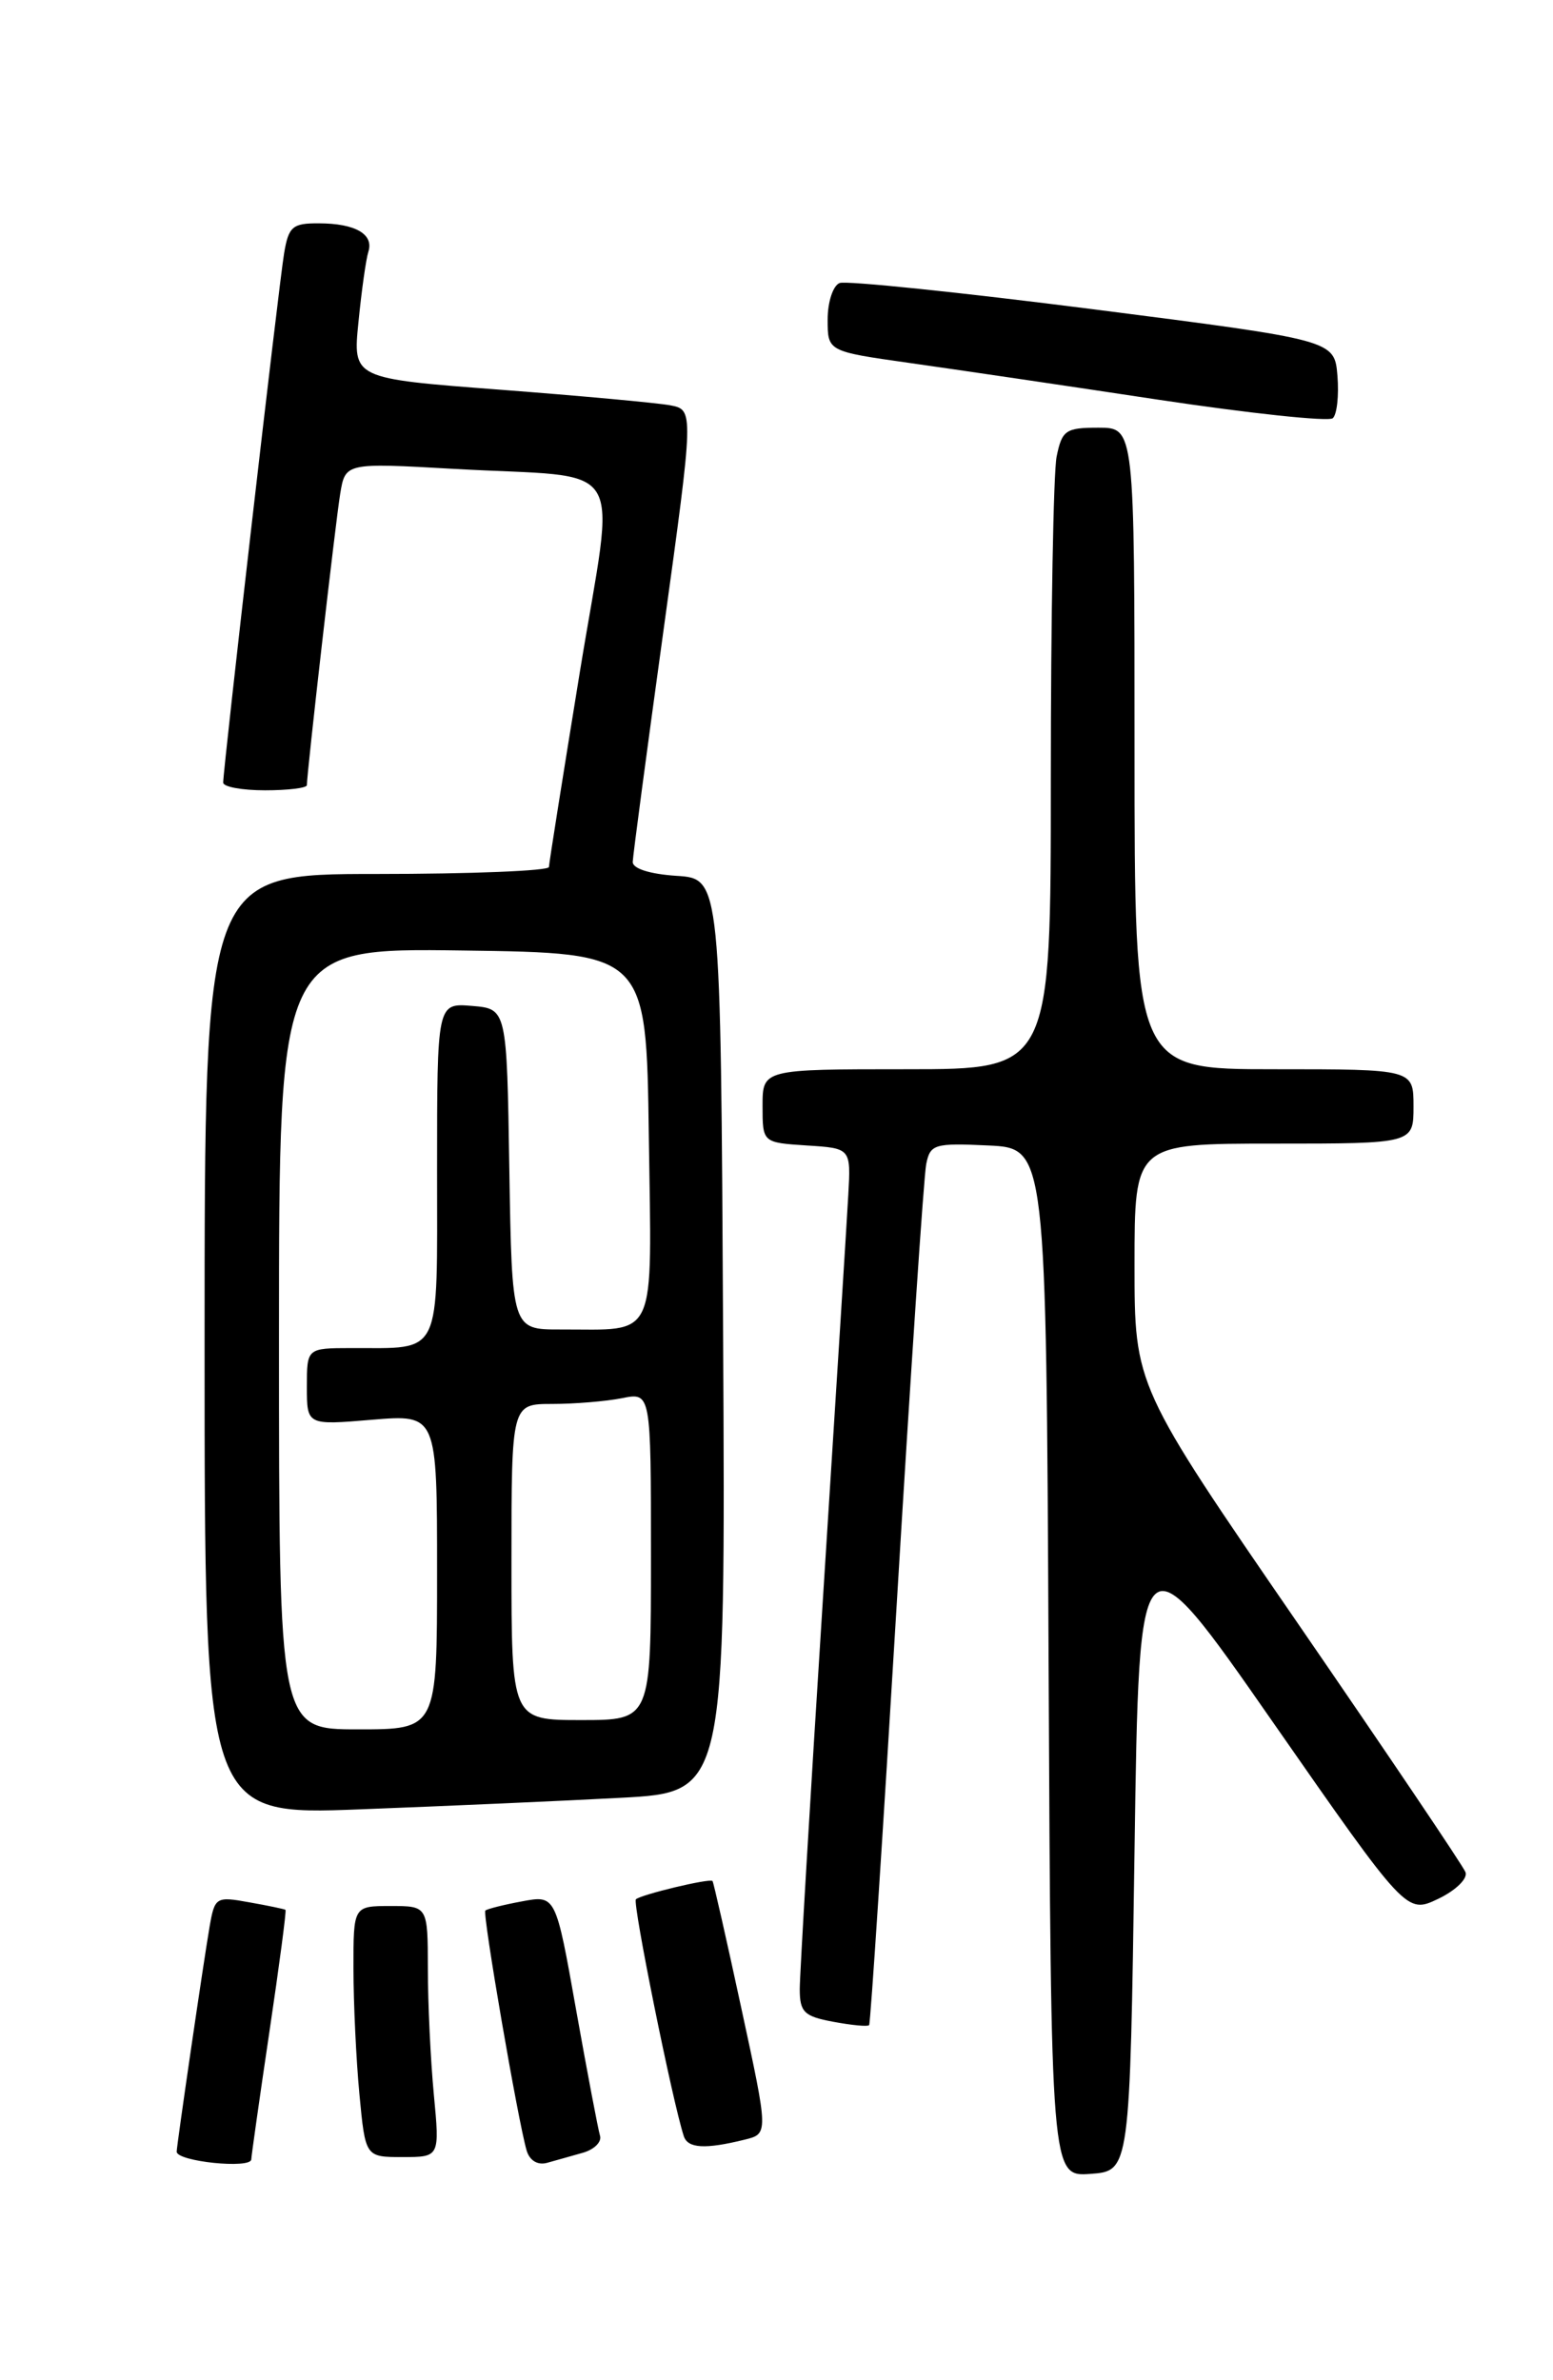 <?xml version="1.0" encoding="UTF-8" standalone="no"?>
<!DOCTYPE svg PUBLIC "-//W3C//DTD SVG 1.1//EN" "http://www.w3.org/Graphics/SVG/1.1/DTD/svg11.dtd" >
<svg xmlns="http://www.w3.org/2000/svg" xmlns:xlink="http://www.w3.org/1999/xlink" version="1.1" viewBox="0 0 167 256">
 <g >
 <path fill="currentColor"
d=" M 122.00 199.03 C 122.50 164.56 122.50 164.56 136.87 185.21 C 151.24 205.85 151.24 205.85 154.65 204.23 C 156.55 203.32 157.85 202.05 157.59 201.36 C 157.33 200.68 149.21 188.64 139.56 174.60 C 122.00 149.06 122.00 149.06 122.00 136.03 C 122.00 123.00 122.00 123.00 137.00 123.00 C 152.00 123.00 152.00 123.00 152.00 119.00 C 152.00 115.00 152.00 115.00 137.00 115.00 C 122.00 115.00 122.00 115.00 122.00 80.50 C 122.00 46.00 122.00 46.00 118.12 46.00 C 114.59 46.00 114.20 46.27 113.62 49.12 C 113.28 50.84 113.00 66.37 113.00 83.62 C 113.00 115.00 113.00 115.00 97.50 115.00 C 82.00 115.00 82.00 115.00 82.00 118.95 C 82.00 122.89 82.00 122.89 86.75 123.20 C 91.50 123.50 91.50 123.50 91.22 128.50 C 91.07 131.25 89.83 150.96 88.47 172.31 C 87.11 193.65 86.00 212.39 86.00 213.94 C 86.00 216.41 86.47 216.87 89.60 217.45 C 91.58 217.82 93.32 217.99 93.46 217.81 C 93.61 217.64 94.94 197.25 96.43 172.50 C 97.92 147.75 99.34 126.47 99.60 125.20 C 100.03 123.06 100.48 122.93 106.28 123.20 C 112.50 123.50 112.50 123.50 112.76 178.81 C 113.02 234.11 113.02 234.11 117.26 233.81 C 121.50 233.50 121.50 233.50 122.00 199.03 Z  M 27.02 232.25 C 27.04 231.84 27.91 225.66 28.97 218.53 C 30.03 211.40 30.81 205.50 30.70 205.41 C 30.59 205.33 28.84 204.96 26.80 204.60 C 23.23 203.95 23.09 204.04 22.54 207.21 C 21.89 210.97 19.00 230.76 19.00 231.42 C 19.00 232.48 26.99 233.30 27.02 232.25 Z  M 62.70 231.53 C 63.91 231.18 64.73 230.36 64.52 229.70 C 64.32 229.04 63.16 222.95 61.95 216.16 C 59.76 203.82 59.76 203.82 56.13 204.50 C 54.13 204.87 52.36 205.32 52.19 205.49 C 51.86 205.81 55.71 228.17 56.63 231.29 C 56.95 232.38 57.82 232.90 58.83 232.62 C 59.75 232.37 61.49 231.87 62.70 231.53 Z  M 46.65 225.25 C 46.30 221.54 46.01 215.46 46.01 211.75 C 46.00 205.00 46.00 205.00 42.00 205.00 C 38.00 205.00 38.00 205.00 38.01 211.75 C 38.01 215.46 38.30 221.54 38.65 225.25 C 39.29 232.00 39.29 232.00 43.29 232.00 C 47.29 232.00 47.29 232.00 46.65 225.25 Z  M 80.07 230.13 C 82.64 229.50 82.64 229.50 79.72 216.00 C 78.12 208.57 76.72 202.41 76.62 202.31 C 76.33 201.99 68.89 203.78 68.38 204.28 C 68.00 204.67 72.30 225.98 73.53 229.75 C 73.96 231.07 75.82 231.18 80.07 230.13 Z  M 66.76 193.36 C 78.02 192.76 78.02 192.76 77.76 143.63 C 77.50 94.50 77.50 94.50 72.75 94.20 C 69.87 94.01 68.02 93.42 68.04 92.70 C 68.06 92.04 69.55 80.83 71.35 67.79 C 74.62 44.08 74.62 44.08 72.06 43.59 C 70.65 43.33 62.40 42.57 53.72 41.91 C 37.93 40.71 37.93 40.71 38.55 34.61 C 38.88 31.25 39.36 27.86 39.61 27.08 C 40.22 25.19 38.21 24.03 34.30 24.02 C 31.45 24.00 31.03 24.37 30.55 27.25 C 29.99 30.57 24.00 82.66 24.00 84.17 C 24.00 84.63 26.02 85.00 28.50 85.00 C 30.98 85.00 33.00 84.75 33.00 84.45 C 33.00 83.12 36.08 56.16 36.58 53.13 C 37.13 49.77 37.13 49.77 48.82 50.43 C 67.86 51.51 66.18 48.80 62.35 72.29 C 60.54 83.41 59.04 92.84 59.03 93.25 C 59.01 93.66 50.67 94.00 40.50 94.00 C 22.00 94.00 22.00 94.00 22.00 144.62 C 22.00 195.24 22.00 195.24 38.75 194.60 C 47.96 194.25 60.57 193.69 66.76 193.36 Z  M 143.82 40.42 C 143.50 36.58 143.50 36.58 117.54 33.26 C 103.26 31.44 91.00 30.17 90.29 30.44 C 89.58 30.71 89.00 32.48 89.00 34.37 C 89.00 37.79 89.00 37.79 97.75 39.03 C 102.56 39.71 114.60 41.48 124.50 42.98 C 134.40 44.47 142.87 45.37 143.32 44.98 C 143.77 44.58 143.99 42.53 143.82 40.42 Z  M 30.00 143.98 C 30.00 101.96 30.00 101.96 49.75 102.23 C 69.50 102.50 69.50 102.50 69.77 122.13 C 70.08 144.57 70.81 142.96 60.27 142.99 C 55.05 143.00 55.05 143.00 54.77 125.75 C 54.50 108.50 54.50 108.50 50.75 108.19 C 47.00 107.88 47.00 107.88 47.00 125.82 C 47.00 146.23 47.62 144.96 37.75 144.99 C 33.00 145.00 33.00 145.00 33.00 149.15 C 33.00 153.29 33.00 153.29 40.00 152.70 C 47.00 152.12 47.00 152.12 47.00 169.06 C 47.00 186.00 47.00 186.00 38.50 186.00 C 30.00 186.00 30.00 186.00 30.00 143.98 Z  M 55.00 168.00 C 55.00 151.00 55.00 151.00 59.38 151.00 C 61.78 151.00 65.16 150.72 66.88 150.38 C 70.00 149.75 70.00 149.75 70.00 167.38 C 70.00 185.00 70.00 185.00 62.50 185.00 C 55.00 185.00 55.00 185.00 55.00 168.00 Z "/>
</g>
</svg>